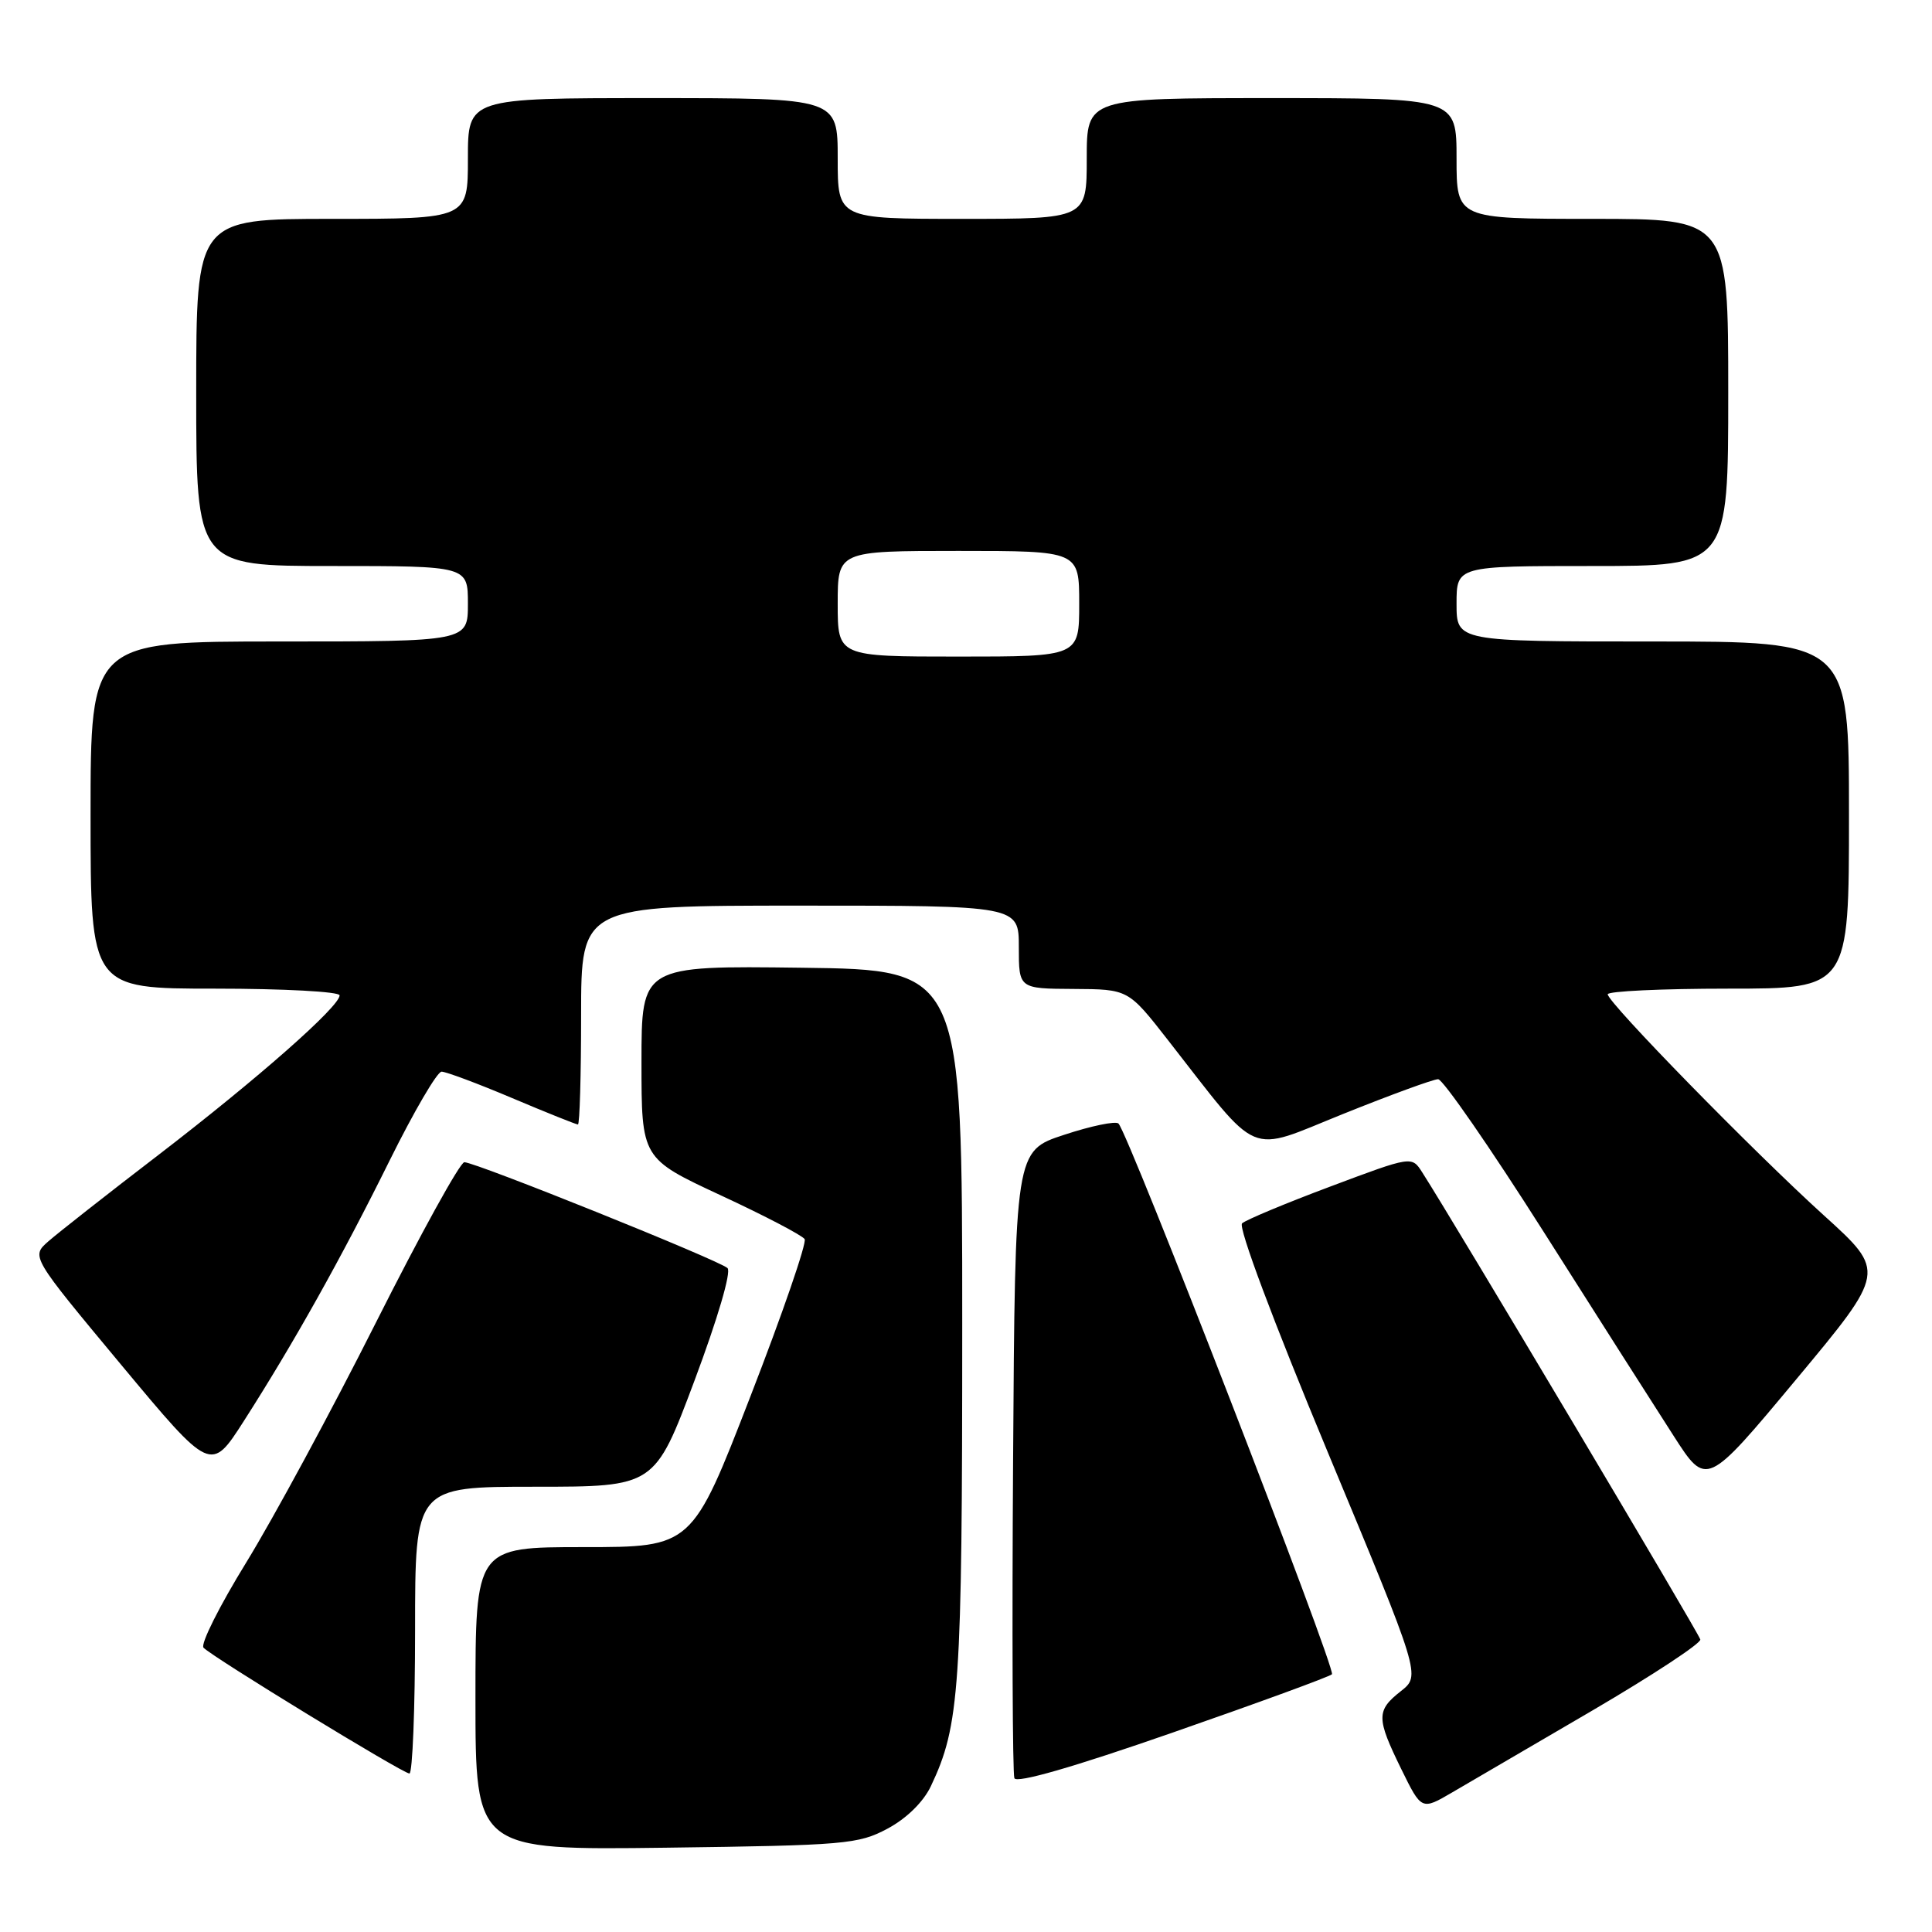 <?xml version="1.0" encoding="UTF-8" standalone="no"?>
<!DOCTYPE svg PUBLIC "-//W3C//DTD SVG 1.1//EN" "http://www.w3.org/Graphics/SVG/1.1/DTD/svg11.dtd" >
<svg xmlns="http://www.w3.org/2000/svg" xmlns:xlink="http://www.w3.org/1999/xlink" version="1.1" viewBox="0 0 256 256">
 <g >
 <path fill="currentColor"
d=" M 117.61 242.30 C 120.12 240.96 122.35 238.77 123.34 236.69 C 127.17 228.62 127.50 223.82 127.50 175.50 C 127.50 128.50 127.50 128.50 106.25 128.23 C 85.00 127.96 85.00 127.96 85.00 140.73 C 85.00 153.50 85.00 153.50 95.53 158.40 C 101.33 161.09 106.31 163.70 106.62 164.19 C 106.92 164.68 103.69 174.07 99.43 185.04 C 91.70 205.00 91.70 205.00 77.35 205.00 C 63.00 205.00 63.00 205.00 63.00 225.08 C 63.00 245.15 63.00 245.15 88.25 244.83 C 112.02 244.52 113.74 244.37 117.61 242.30 Z  M 211.00 226.65 C 218.97 221.98 225.41 217.75 225.30 217.24 C 225.13 216.45 192.65 161.88 188.45 155.34 C 187.07 153.17 187.07 153.17 176.28 157.22 C 170.35 159.44 165.09 161.64 164.58 162.10 C 164.04 162.60 168.70 175.04 175.96 192.48 C 188.25 222.01 188.25 222.01 185.63 224.08 C 182.35 226.66 182.36 227.64 185.68 234.42 C 188.36 239.88 188.36 239.88 192.43 237.50 C 194.67 236.20 203.03 231.31 211.00 226.65 Z  M 176.49 221.85 C 177.08 221.25 149.47 150.02 148.20 148.87 C 147.81 148.52 144.57 149.19 141.00 150.37 C 134.50 152.50 134.50 152.50 134.24 193.50 C 134.09 216.05 134.17 235.00 134.41 235.62 C 134.68 236.33 142.20 234.17 155.37 229.58 C 166.66 225.65 176.17 222.17 176.49 221.85 Z  M 55.00 216.00 C 55.00 197.00 55.00 197.00 70.87 197.00 C 86.75 197.00 86.75 197.00 92.02 182.95 C 95.09 174.75 96.92 168.53 96.40 168.03 C 95.32 167.00 63.01 154.00 61.53 154.00 C 60.96 154.00 55.69 163.57 49.81 175.25 C 43.93 186.94 36.20 201.22 32.65 207.00 C 29.09 212.78 26.53 217.87 26.97 218.33 C 28.17 219.59 53.39 235.00 54.25 235.00 C 54.66 235.00 55.00 226.45 55.00 216.00 Z  M 241.70 161.07 C 232.36 152.61 213.07 132.88 213.03 131.75 C 213.01 131.34 220.20 131.00 229.00 131.00 C 245.00 131.00 245.00 131.00 245.00 108.00 C 245.00 85.00 245.00 85.00 219.00 85.00 C 193.00 85.00 193.00 85.00 193.00 80.00 C 193.00 75.00 193.00 75.00 211.00 75.00 C 229.00 75.00 229.00 75.00 229.00 52.00 C 229.00 29.00 229.00 29.00 211.00 29.00 C 193.00 29.00 193.00 29.00 193.00 21.00 C 193.00 13.00 193.00 13.00 168.50 13.00 C 144.00 13.00 144.00 13.00 144.00 21.00 C 144.00 29.00 144.00 29.00 127.50 29.00 C 111.00 29.00 111.00 29.00 111.00 21.00 C 111.00 13.00 111.00 13.00 86.50 13.00 C 62.00 13.00 62.00 13.00 62.00 21.00 C 62.00 29.00 62.00 29.00 44.00 29.00 C 26.00 29.00 26.00 29.00 26.00 52.00 C 26.00 75.00 26.00 75.00 44.00 75.00 C 62.00 75.00 62.00 75.00 62.00 80.00 C 62.00 85.00 62.00 85.00 37.00 85.00 C 12.00 85.00 12.00 85.00 12.00 108.00 C 12.00 131.00 12.00 131.00 28.50 131.00 C 37.58 131.00 45.00 131.40 45.00 131.89 C 45.00 133.37 34.15 142.93 21.04 153.00 C 14.23 158.22 7.64 163.40 6.39 164.50 C 4.12 166.50 4.12 166.50 16.03 180.81 C 27.94 195.11 27.94 195.11 32.30 188.31 C 38.92 177.97 45.21 166.74 51.64 153.75 C 54.84 147.29 57.93 142.00 58.51 142.00 C 59.09 142.00 63.30 143.57 67.86 145.50 C 72.42 147.43 76.35 149.00 76.58 149.00 C 76.81 149.00 77.00 142.47 77.00 134.50 C 77.00 120.00 77.00 120.00 106.00 120.00 C 135.00 120.00 135.00 120.00 135.00 125.50 C 135.00 131.00 135.00 131.00 142.25 131.04 C 149.50 131.08 149.50 131.08 154.74 137.79 C 167.16 153.68 165.06 152.79 177.98 147.60 C 184.27 145.07 189.93 143.00 190.56 143.00 C 191.19 143.00 197.49 152.11 204.56 163.25 C 211.63 174.39 219.37 186.55 221.77 190.27 C 226.12 197.04 226.12 197.04 238.01 182.77 C 249.90 168.50 249.90 168.50 241.70 161.07 Z  M 111.00 80.00 C 111.00 73.00 111.00 73.00 127.00 73.00 C 143.00 73.00 143.00 73.00 143.00 80.00 C 143.00 87.00 143.00 87.00 127.00 87.00 C 111.00 87.00 111.00 87.00 111.00 80.00 Z "/>
</g>
</svg>